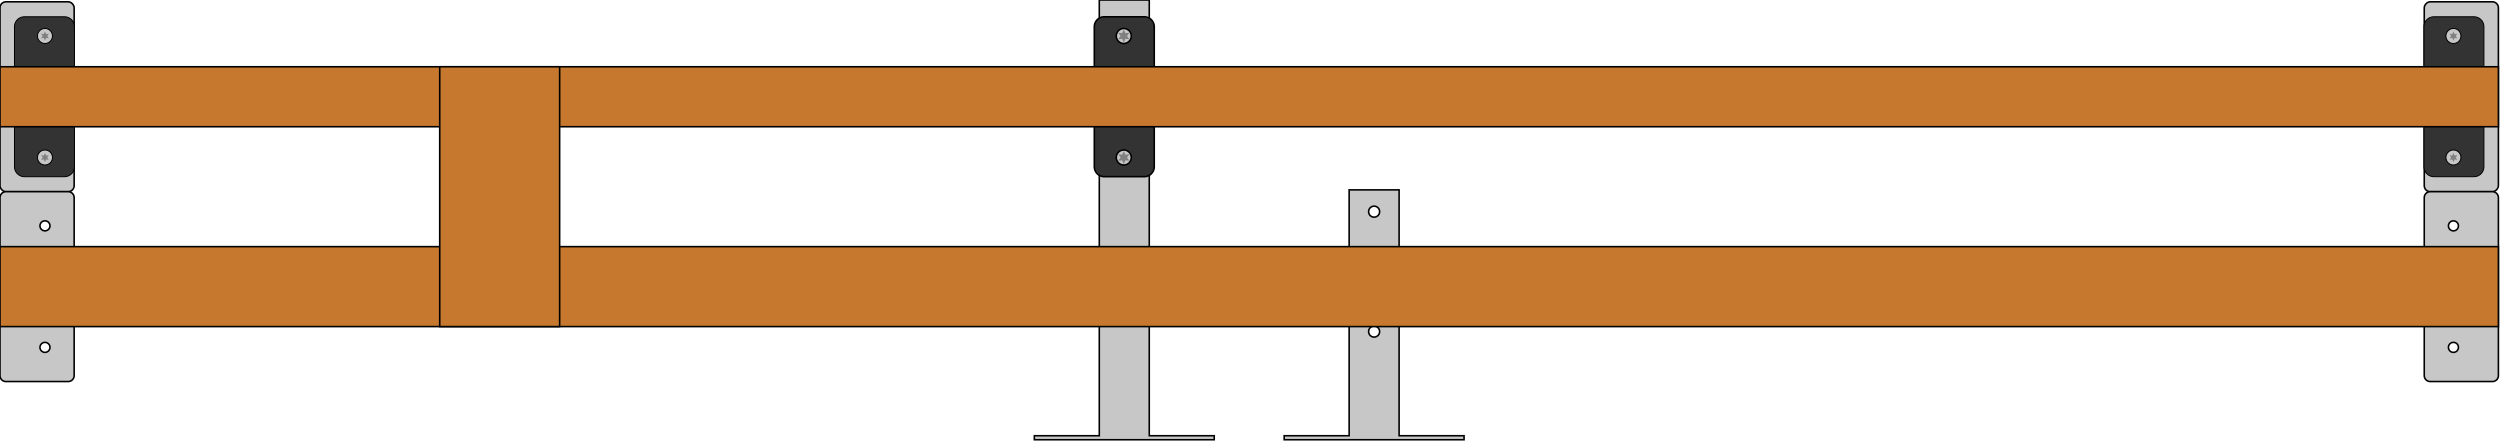<svg id="svg2" height="220.8" overflow="visible" viewBox="0 0 1250.8 220.8" width="1250.8" xmlns="http://www.w3.org/2000/svg"><g id="layer1"><g id="N_renforcment" stroke-linecap="round" stroke-width=".8"><path id="rect4212" d="m550.0 0v218h-32.5v2h32.5 25 32.5v-2h-32.5v-218zm12.5 43.4a5 5 0 0 1 5 5 5 5 0 0 1 -5 5 5 5 0 0 1 -5-5 5 5 0 0 1  5-5z" fill="#c7c7c7" stroke="#000"/><path id="rect4241-2" d="m552.5 8.4c-2.77 0-5 2.23-5 5v70c0 2.77 2.23 5 5 5h20c2.77 0 5-2.23 5-5v-70c0-2.77-2.23-5-5-5zm9.75 5.852a3.75 3.75 0 0 1 3.75 3.75 3.75 3.75 0 0 1 -3.75 3.75 3.75 3.75 0 0 1 -3.75-3.75 3.75 3.75 0 0 1  3.75-3.75zm.25 29.148a5 5 0 0 1 5 5 5 5 0 0 1 -5 5 5 5 0 0 1 -5-5 5 5 0 0 1  5-5zm-.25 31.65a3.75 3.75 0 0 1 3.75 3.75 3.75 3.75 0 0 1 -3.75 3.75 3.75 3.75 0 0 1 -3.75-3.75 3.75 3.75 0 0 1  3.75-3.75z" fill="#333" stroke="#000"/><path id="path4328-2" d="m562.25 15.734l-.566 1.285-1.396-.152.83 1.135-.83 1.133 1.396-.152.566 1.285.568-1.285 1.396.152-.83-1.133.83-1.135-1.396.152zm0 60.801l-.566 1.285-1.396-.152.83 1.133-.83 1.135 1.396-.152.566 1.285.568-1.285 1.396.152-.83-1.135.83-1.133-1.396.152z" fill="#808080" stroke="#808080"/></g><path id="PE_renforcment" d="m675 95v123h-32.5v2h32.5 25 32.5v-2h-32.5v-123zm12.5 8.15a2.75 2.75 0 0 1 2.75 2.75 2.75 2.75 0 0 1 -2.75 2.75 2.75 2.75 0 0 1 -2.75-2.75 2.75 2.75 0 0 1  2.75-2.75zm0 35.25a5 5 0 0 1 5 5 5 5 0 0 1 -5 5 5 5 0 0 1 -5-5 5 5 0 0 1  5-5zm0 24.75a2.75 2.75 0 0 1 2.75 2.75 2.75 2.75 0 0 1 -2.75 2.75 2.75 2.75 0 0 1 -2.75-2.75 2.75 2.75 0 0 1  2.75-2.75z" fill="#c7c7c7" stroke="#000" stroke-linecap="round" stroke-width=".8"/><g id="neutral"><g id="brackets2_N" stroke-linecap="round"><rect id="rect4191" fill="#c7c7c7" height="95" rx="3" stroke="#000" stroke-width=".8" transform="scale(-1 1)" width="37.1" x="-1250" y=".9"/><path id="rect4241" d="m1217.75 8.4c-2.77 0-5 2.23-5 5v70c0 2.77 2.23 5 5 5h20c2.77 0 5-2.23 5-5v-70c0-2.77-2.23-5-5-5zm9.75 5.85a3.75 3.75 0 0 1 3.75 3.75 3.75 3.75 0 0 1 -3.75 3.75 3.75 3.75 0 0 1 -3.75-3.75 3.75 3.75 0 0 1  3.75-3.75zm0 60.801a3.75 3.75 0 0 1 3.75 3.75 3.75 3.75 0 0 1 -3.75 3.75 3.75 3.75 0 0 1 -3.75-3.75 3.75 3.75 0 0 1  3.75-3.75z" fill="#333" stroke="#000" stroke-width=".5"/><path id="path4330" d="m1227.5 81.068l-.567-1.285-1.397.152.83-1.134-.83-1.134 1.397.152.567-1.285.567 1.285 1.397-.152-.83 1.134.83 1.134-1.397-.152zm0-60.8l-.567-1.285-1.397.152.83-1.134-.83-1.134 1.397.152.567-1.285.567 1.285 1.397-.152-.83 1.134.83 1.134-1.397-.152z" fill="#808080"/></g><g id="brackets1_N" stroke-linecap="round"><rect id="rect4175" fill="#c7c7c7" height="95" rx="3" stroke="#000" stroke-width=".8" width="37.1" x="0" y=".9"/><path id="rect4284" d="m12.25 8.4c-2.77 0-5 2.23-5 5v70c0 2.77 2.23 5 5 5h20c2.77 0 5-2.23 5-5v-70c0-2.77-2.23-5-5-5zm10.25 5.85a3.75 3.75 0 0 1 3.75 3.75 3.75 3.75 0 0 1 -3.75 3.75 3.75 3.75 0 0 1 -3.75-3.75 3.75 3.75 0 0 1  3.75-3.75zm0 60.801a3.75 3.75 0 0 1 3.75 3.75 3.75 3.75 0 0 1 -3.75 3.75 3.75 3.75 0 0 1 -3.75-3.75 3.75 3.75 0 0 1  3.75-3.75z" fill="#333" stroke="#000" stroke-width=".5"/><path id="path4324" d="m22.5 81.068l-.567-1.285-1.397.152.83-1.134-.83-1.134 1.397.152.567-1.285.567 1.285 1.397-.152-.83 1.134.83 1.134-1.397-.152zm-0-60.8l-.567-1.285-1.397.152.83-1.134-.83-1.134 1.397.152.567-1.285.567 1.285 1.397-.152-.83 1.134.83 1.134-1.397-.152z" fill="#808080"/></g><rect id="N" fill="#c6782e" fill-rule="evenodd" height="30" stroke="#000" stroke-linecap="square" stroke-width=".8" width="1250" y="33.4"/></g><g id="earth" stroke="#000"><path id="brackets1_PE" d="m3 95.9c-1.662 0-3 1.338-3 3v89c0 1.662 1.338 3 3 3h31.1c1.662 0 3-1.338 3-3v-89c0-1.662-1.338-3-3-3zm19.5 14.6a2.5 2.5 0 0 1 2.5 2.5 2.5 2.5 0 0 1 -2.5 2.5 2.5 2.5 0 0 1 -2.5-2.5 2.5 2.5 0 0 1  2.5-2.5zm0 28.15a4.75 4.75 0 0 1 4.75 4.75 4.75 4.75 0 0 1 -4.75 4.75 4.75 4.75 0 0 1 -4.75-4.75 4.75 4.75 0 0 1  4.75-4.75zm0 32.65a2.5 2.5 0 0 1 2.5 2.5 2.5 2.5 0 0 1 -2.5 2.5 2.5 2.5 0 0 1 -2.5-2.5 2.5 2.5 0 0 1  2.5-2.5z" fill="#c7c7c7" stroke-linecap="round" stroke-width=".8"/><path id="brackets2_PE" d="m1215.9 95.9c-1.662 0-3 1.338-3 3v89c0 1.662 1.338 3 3 3h31.1c1.662 0 3-1.338 3-3v-89c0-1.662-1.338-3-3-3zm11.6 14.6a2.5 2.5 0 0 1 2.5 2.5 2.5 2.5 0 0 1 -2.5 2.5 2.5 2.5 0 0 1 -2.5-2.5 2.5 2.5 0 0 1  2.5-2.5zm0 28.15a4.75 4.75 0 0 1 4.75 4.75 4.75 4.75 0 0 1 -4.75 4.75 4.75 4.75 0 0 1 -4.75-4.75 4.75 4.75 0 0 1  4.75-4.75zm0 32.65a2.5 2.5 0 0 1 2.5 2.5 2.5 2.5 0 0 1 -2.5 2.5 2.5 2.5 0 0 1 -2.5-2.5 2.5 2.5 0 0 1  2.5-2.5z" fill="#c7c7c7" stroke-linecap="round" stroke-width=".8"/><rect id="PE" fill="#c6782e" fill-rule="evenodd" height="40" stroke-linecap="square" stroke-width=".8" width="1250" y="123.4"/></g><rect id="CEP" fill="#c6782e" fill-rule="evenodd" height="130" stroke="#000" stroke-linecap="square" stroke-width=".8" width="60" x="220" y="33.4"/></g></svg>